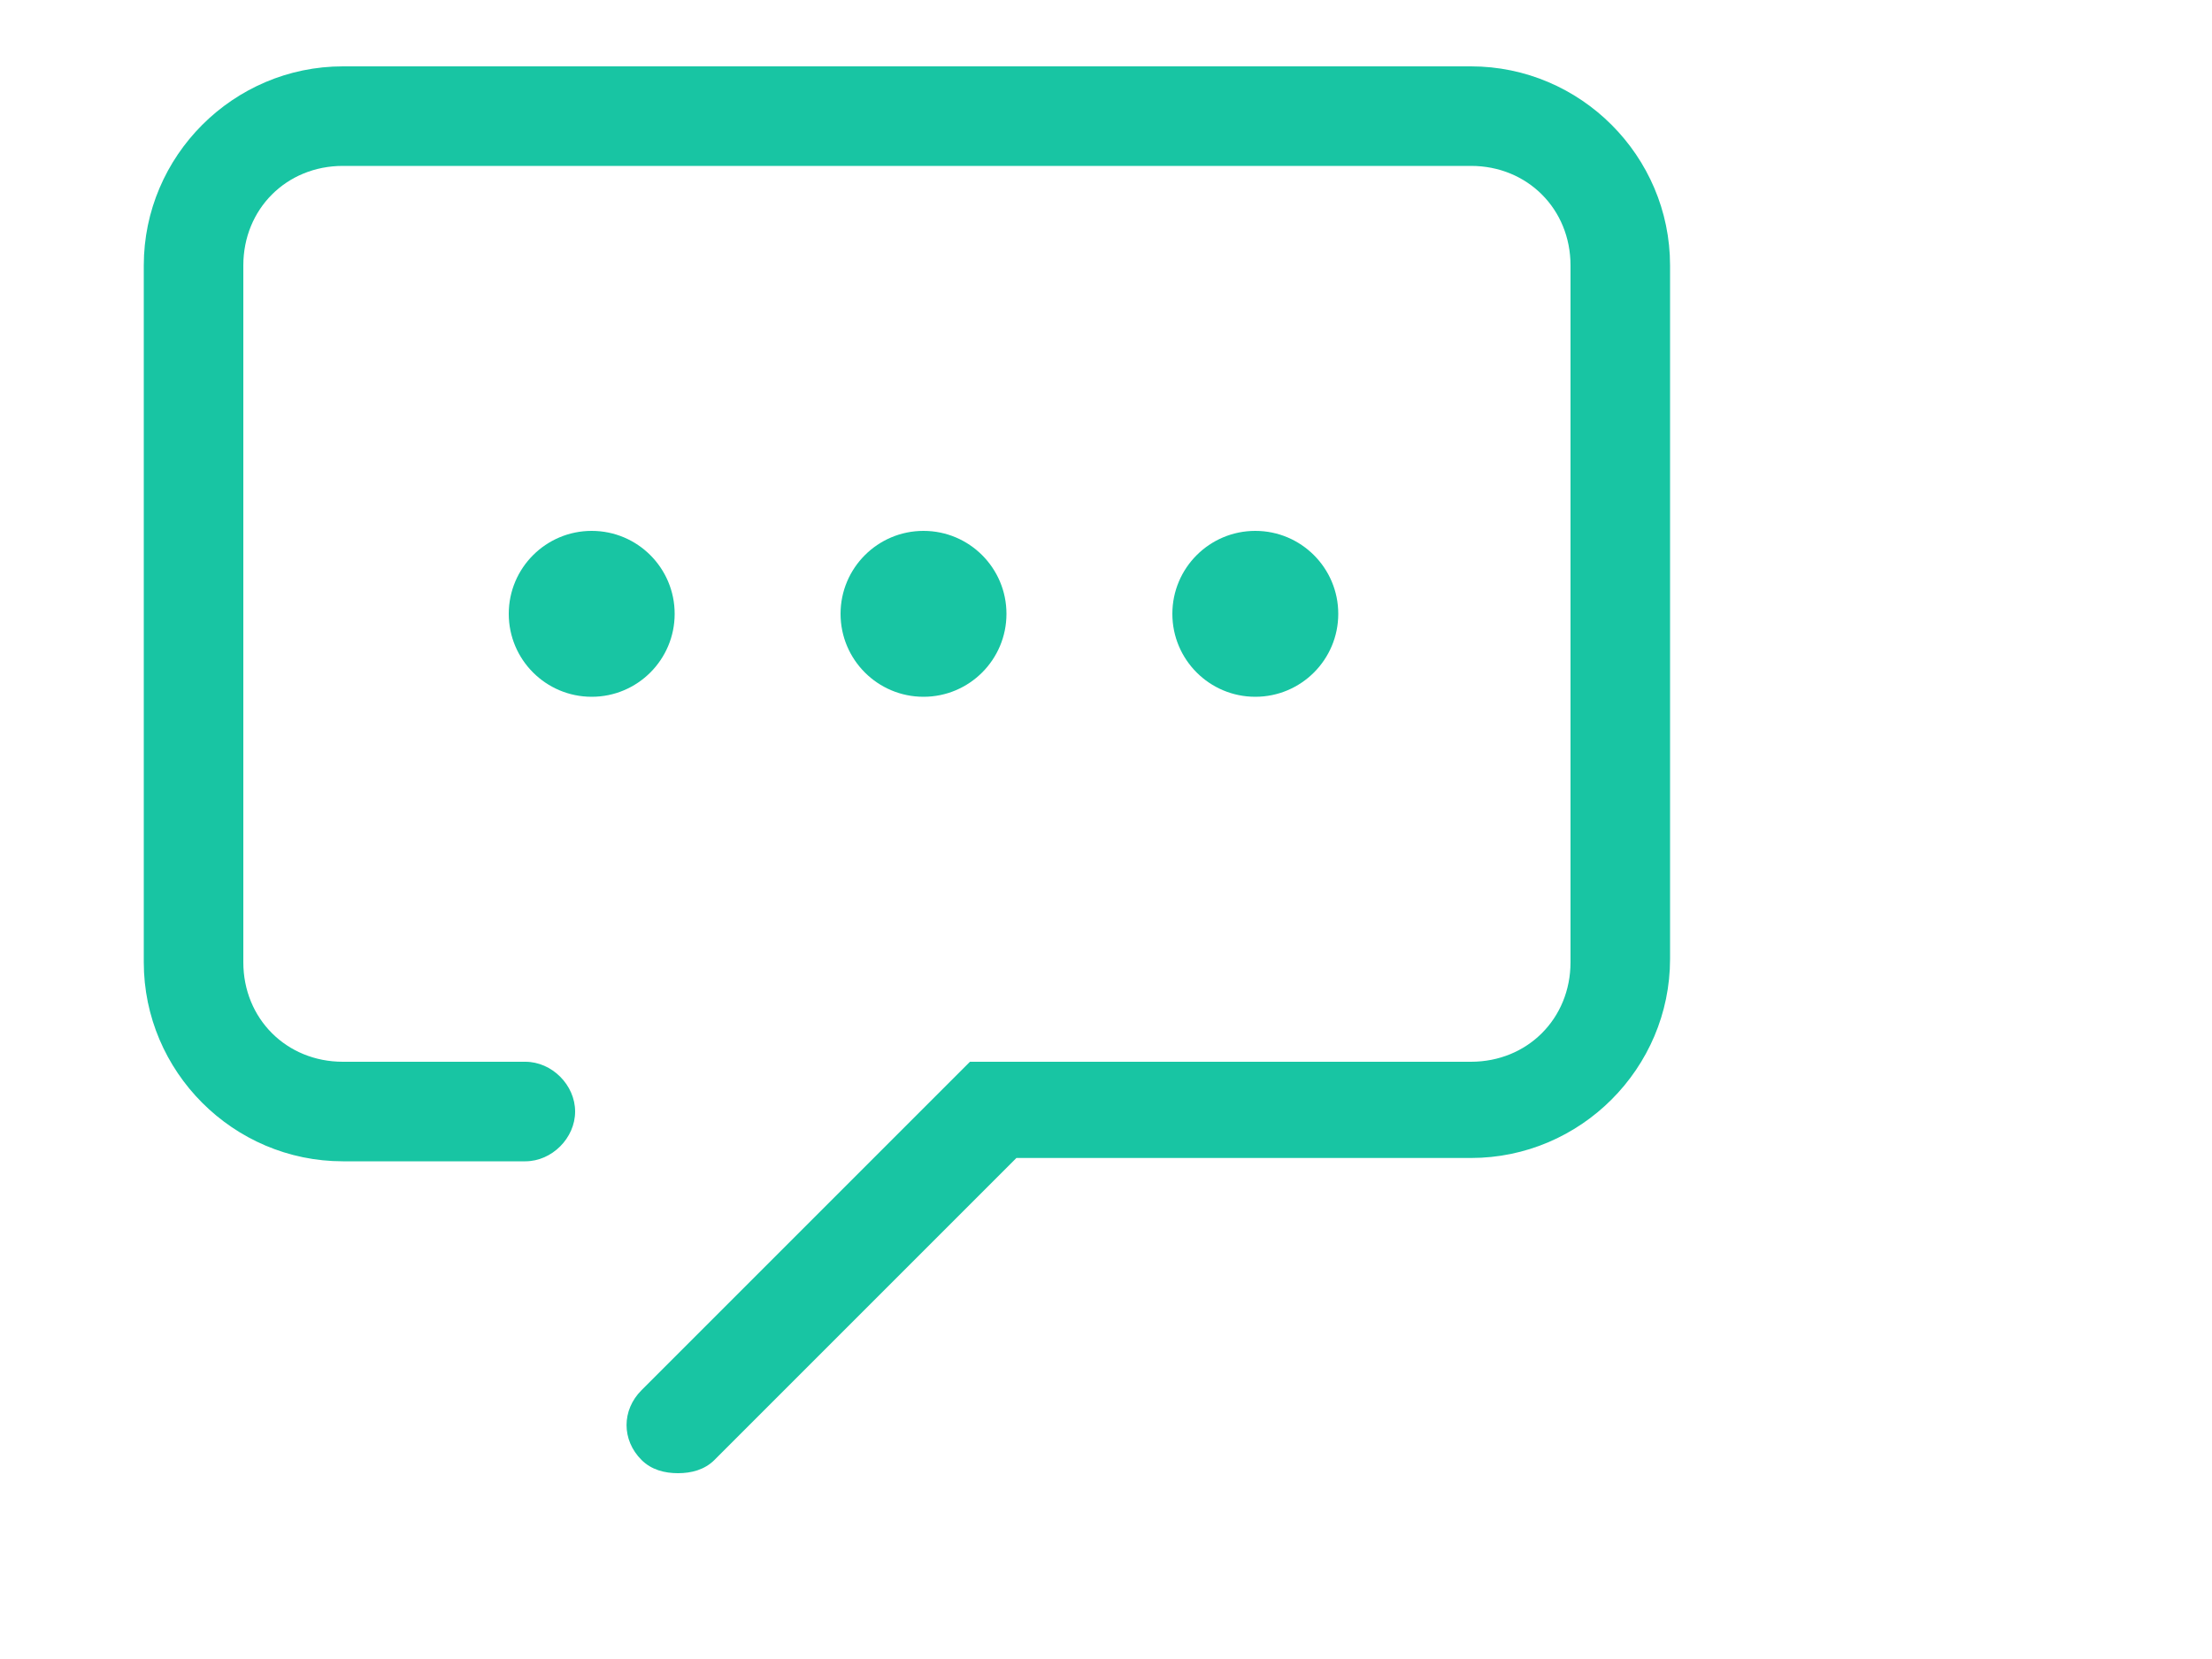 <?xml version="1.0" encoding="utf-8"?>
<!-- Generator: Adobe Illustrator 19.1.0, SVG Export Plug-In . SVG Version: 6.00 Build 0)  -->
<!DOCTYPE svg PUBLIC "-//W3C//DTD SVG 1.1//EN" "http://www.w3.org/Graphics/SVG/1.1/DTD/svg11.dtd">
<svg version="1.1" id="Layer_1" xmlns="http://www.w3.org/2000/svg" xmlns:xlink="http://www.w3.org/1999/xlink" x="0px" y="0px"
	width="800px" height="600px" viewBox="445 85 50 50" enable-background="new 0 0 800 600" xml:space="preserve">
<g>
	<circle fill="#18c5a3" cx="454.5" cy="103.5" r="2.5" />
	<circle fill="#18c5a3" cx="464.5" cy="103.5" r="2.5" />
	<circle fill="#18c5a3" cx="474.5" cy="103.5" r="2.5" />
	<path fill="#18c5a3" d="M481,87h-34c-3.3,0-6,2.7-6,6v21c0,3.3,2.7,6,6,6h5.5c0.8,0,1.5-0.7,1.5-1.5s-0.7-1.5-1.5-1.5H447
		c-1.7,0-3-1.3-3-3V93c0-1.7,1.3-3,3-3h34c1.7,0,3,1.3,3,3v21c0,1.7-1.3,3-3,3h-15.1l-9.9,9.9c-0.6,0.6-0.6,1.5,0,2.1
		c0.3,0.3,0.7,0.4,1.1,0.4s0.8-0.1,1.1-0.4l9.1-9.1H481c3.3,0,6-2.7,6-6V93C487,89.7,484.3,87,481,87z" />
</g>
</svg>

